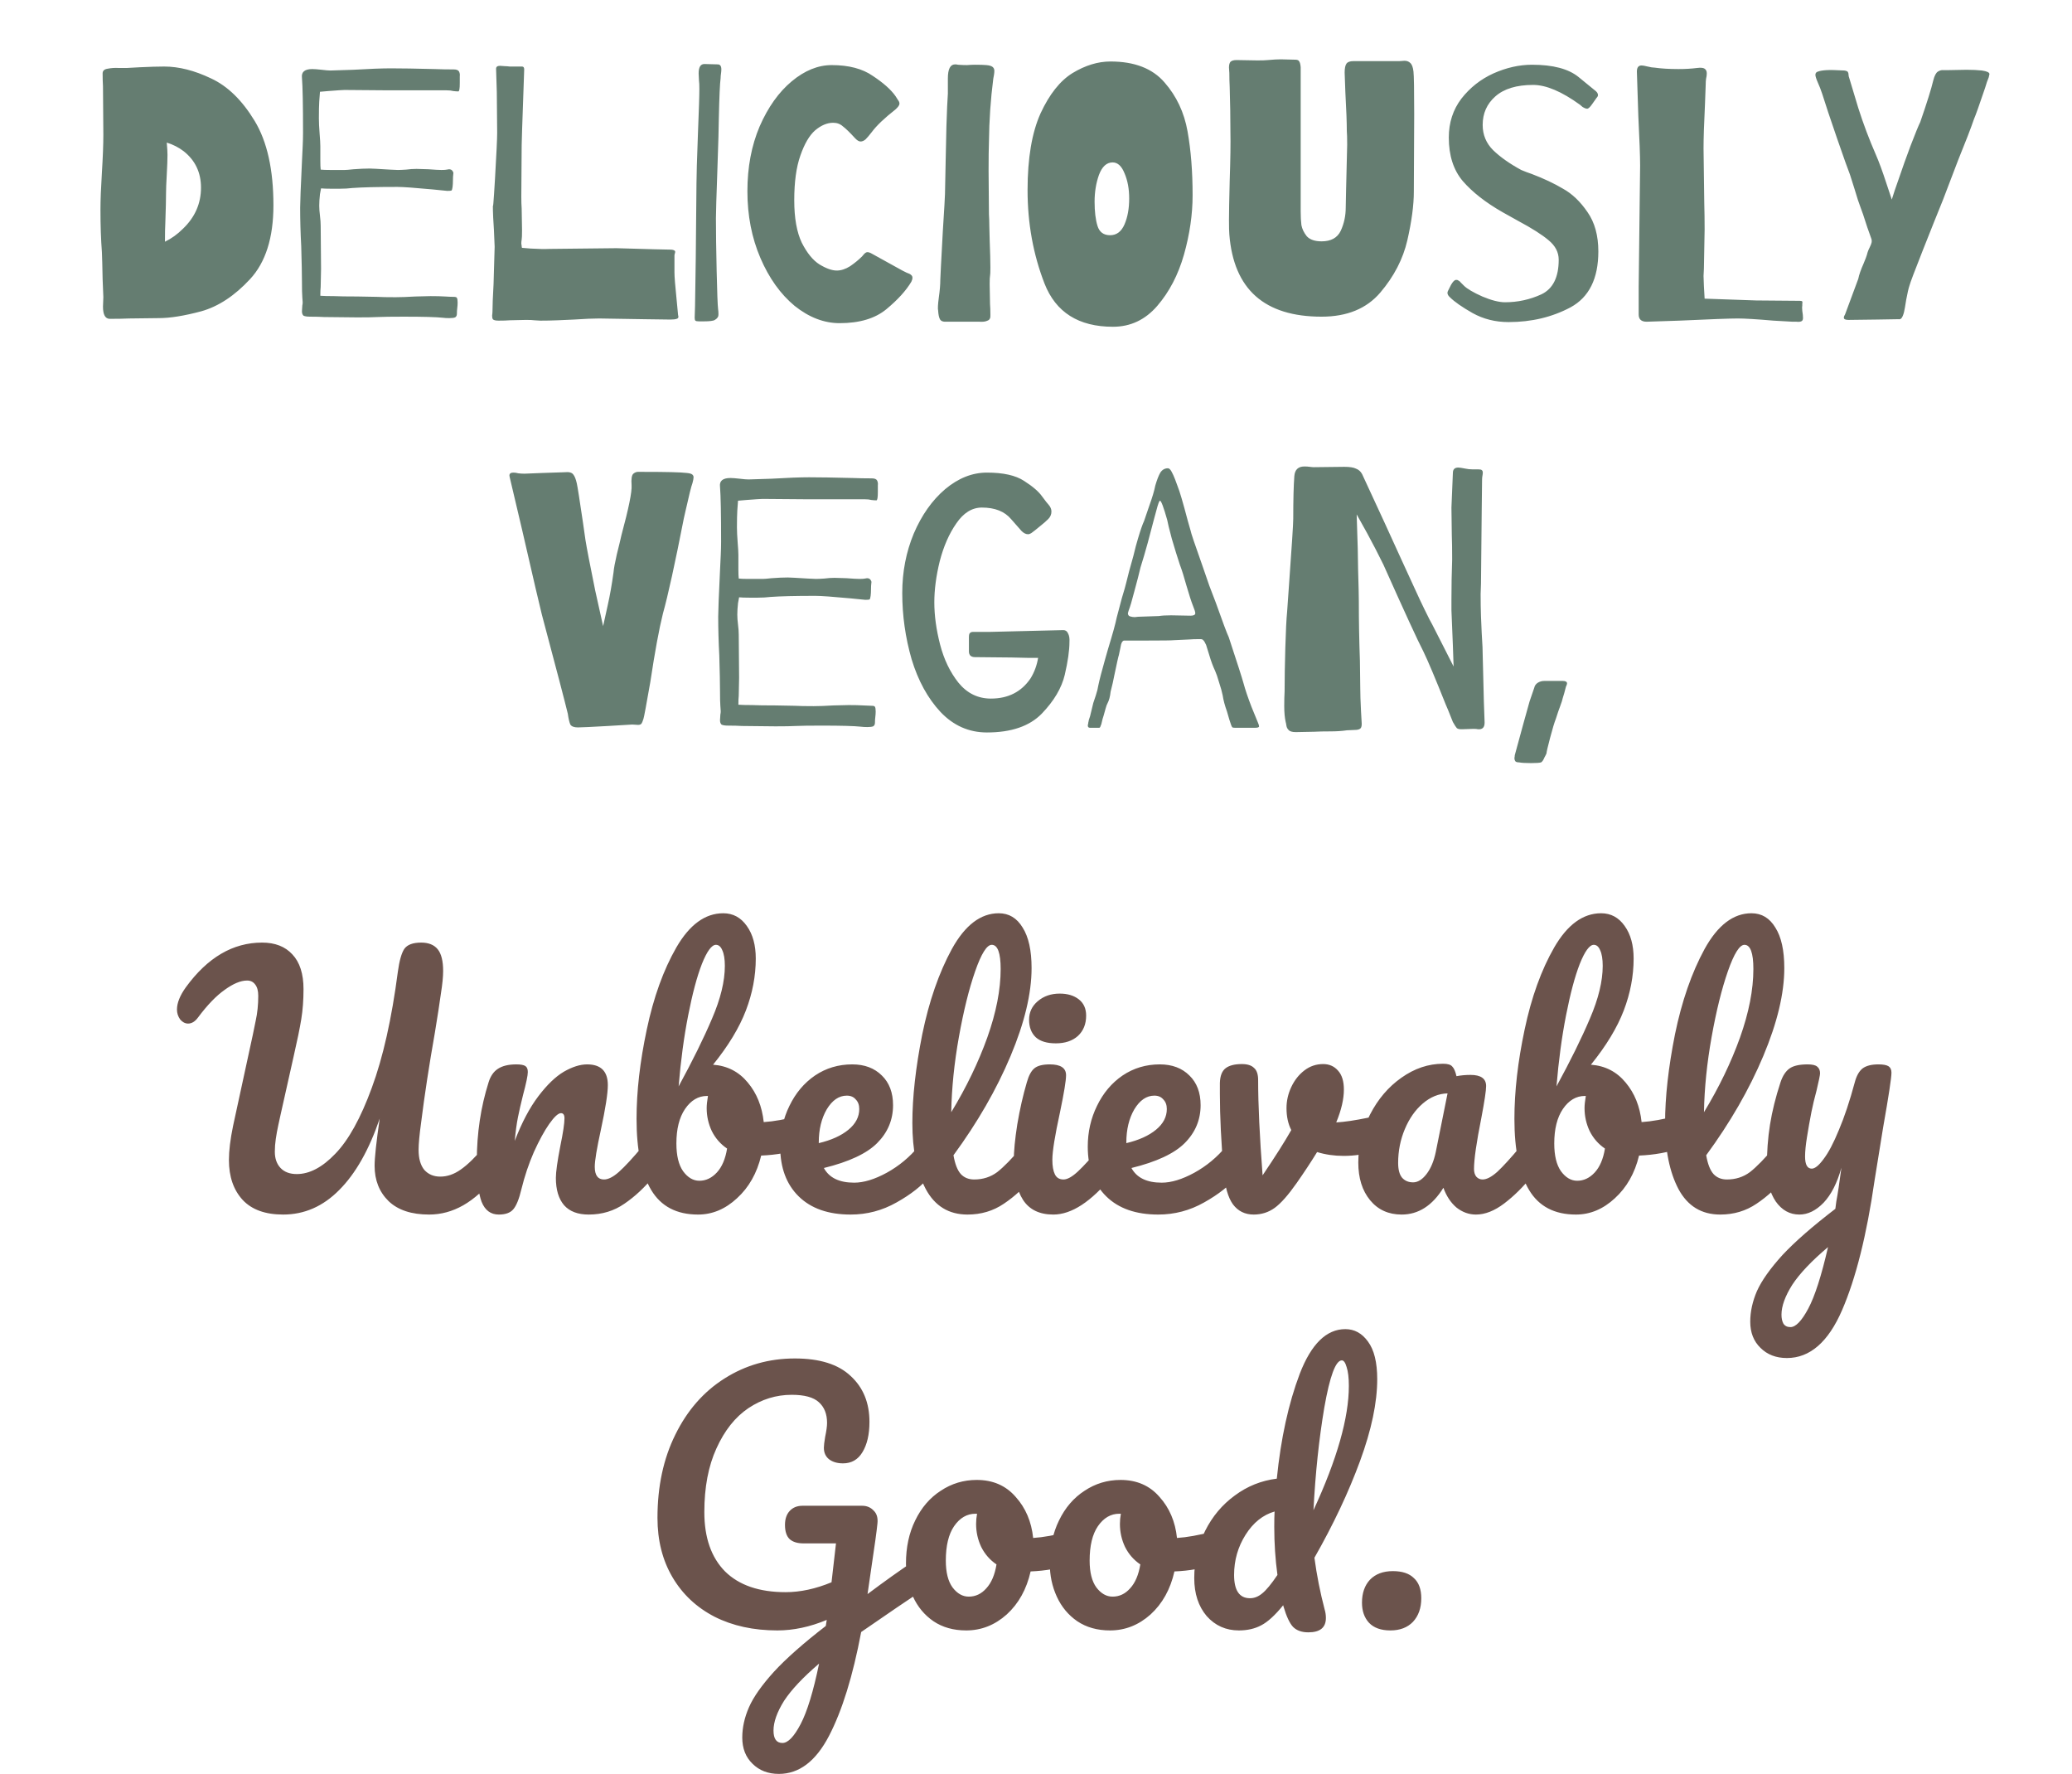 <svg width="299" height="256" viewBox="0 0 299 256" fill="none" xmlns="http://www.w3.org/2000/svg">
<path d="M23.701 9.6C25.816 9.6 28.069 10.172 30.461 11.316C32.853 12.425 34.951 14.471 36.753 17.452C38.556 20.433 39.457 24.489 39.457 29.62C39.457 34.3 38.331 37.853 36.077 40.28C33.859 42.672 31.519 44.215 29.057 44.908C26.596 45.567 24.551 45.896 22.921 45.896L18.657 45.948C17.895 45.983 16.959 46 15.849 46C15.191 46 14.861 45.411 14.861 44.232L14.913 42.88L14.809 40.28L14.757 37.94L14.705 36.38C14.567 34.577 14.497 32.532 14.497 30.244C14.497 28.892 14.567 27.107 14.705 24.888C14.844 22.669 14.913 20.849 14.913 19.428L14.861 12.46C14.827 11.905 14.809 11.281 14.809 10.588C14.809 10.207 15.052 9.981 15.537 9.912C16.057 9.808 16.595 9.773 17.149 9.808C17.704 9.808 18.085 9.808 18.293 9.808L20.165 9.704C21.621 9.635 22.8 9.6 23.701 9.6ZM23.805 34.872C24.741 34.421 25.608 33.797 26.405 33C28.139 31.336 29.005 29.36 29.005 27.072C29.005 24.888 28.173 23.137 26.509 21.82C25.781 21.265 24.967 20.849 24.065 20.572C24.135 21.335 24.169 21.924 24.169 22.34C24.169 22.999 24.135 23.952 24.065 25.2C23.996 26.379 23.961 27.245 23.961 27.8C23.961 28.701 23.927 30.157 23.857 32.168C23.823 32.757 23.805 33.659 23.805 34.872ZM66.349 11.992C66.349 12.789 66.28 13.188 66.141 13.188C65.933 13.188 65.691 13.171 65.413 13.136C65.171 13.067 64.859 13.032 64.477 13.032H56.157L49.709 12.98C49.501 12.98 48.721 13.032 47.369 13.136L46.173 13.24L46.069 14.644C46.035 15.164 46.017 15.979 46.017 17.088C46.017 17.643 46.052 18.371 46.121 19.272C46.191 20.104 46.225 20.711 46.225 21.092V23.172C46.225 23.727 46.242 24.16 46.277 24.472C46.589 24.507 47.057 24.524 47.681 24.524H49.761C49.969 24.524 50.385 24.489 51.009 24.42C51.91 24.351 52.691 24.316 53.349 24.316C53.627 24.316 54.597 24.368 56.261 24.472L57.405 24.524C57.682 24.524 58.081 24.507 58.601 24.472C59.121 24.403 59.624 24.368 60.109 24.368L61.825 24.42C62.727 24.489 63.35 24.524 63.697 24.524C64.079 24.524 64.338 24.507 64.477 24.472L64.789 24.42C65.032 24.42 65.205 24.507 65.309 24.68C65.413 24.819 65.448 24.957 65.413 25.096C65.379 25.339 65.361 25.651 65.361 26.032C65.361 26.379 65.344 26.691 65.309 26.968C65.275 27.245 65.222 27.419 65.153 27.488C65.084 27.523 64.876 27.54 64.529 27.54L62.449 27.332C59.849 27.089 58.151 26.968 57.353 26.968C54.407 26.968 52.24 27.02 50.853 27.124C50.298 27.193 49.692 27.228 49.033 27.228C48.374 27.228 47.959 27.228 47.785 27.228C47.127 27.228 46.641 27.211 46.329 27.176L46.173 28.008C46.104 28.632 46.069 29.187 46.069 29.672C46.069 30.088 46.104 30.573 46.173 31.128C46.242 31.683 46.277 32.168 46.277 32.584L46.329 38.772L46.277 41.372C46.242 41.684 46.225 42.117 46.225 42.672C46.676 42.707 47.334 42.724 48.201 42.724C48.929 42.759 50.056 42.776 51.581 42.776L54.389 42.828C54.978 42.863 55.88 42.88 57.093 42.88C57.821 42.88 58.775 42.845 59.953 42.776L62.137 42.724C62.969 42.724 63.663 42.741 64.217 42.776C64.772 42.811 65.188 42.828 65.465 42.828C65.743 42.828 65.898 42.88 65.933 42.984C66.002 43.088 66.037 43.313 66.037 43.66C66.037 43.903 66.02 44.163 65.985 44.44C65.951 44.683 65.933 44.96 65.933 45.272C65.933 45.515 65.847 45.688 65.673 45.792C65.5 45.861 65.222 45.896 64.841 45.896C64.46 45.896 64.148 45.879 63.905 45.844C62.969 45.74 61.08 45.688 58.237 45.688C56.504 45.688 55.256 45.705 54.493 45.74C53.904 45.775 52.933 45.792 51.581 45.792L46.745 45.74C46.191 45.705 45.532 45.688 44.769 45.688C44.284 45.688 43.955 45.636 43.781 45.532C43.642 45.393 43.573 45.185 43.573 44.908L43.625 44.076C43.66 43.937 43.677 43.781 43.677 43.608C43.677 43.504 43.66 43.261 43.625 42.88C43.59 42.464 43.573 41.719 43.573 40.644C43.573 39.604 43.538 37.905 43.469 35.548C43.365 33.607 43.313 31.735 43.313 29.932C43.313 29.169 43.4 26.968 43.573 23.328C43.608 22.6 43.642 21.872 43.677 21.144C43.712 20.416 43.729 19.757 43.729 19.168C43.729 15.147 43.677 12.495 43.573 11.212C43.469 10.38 43.972 9.964 45.081 9.964C45.358 9.964 45.809 9.999 46.433 10.068C46.988 10.137 47.404 10.172 47.681 10.172L50.957 10.068C53.315 9.929 55.135 9.86 56.417 9.86C57.908 9.86 60.005 9.895 62.709 9.964C63.576 9.999 64.495 10.016 65.465 10.016C65.881 10.016 66.141 10.12 66.245 10.328C66.349 10.536 66.384 10.761 66.349 11.004C66.349 11.212 66.349 11.351 66.349 11.42V11.992ZM75.54 13.032C75.366 17.885 75.28 20.52 75.28 20.936L75.228 28.372C75.228 29.031 75.245 29.603 75.28 30.088L75.332 33.208C75.332 33.936 75.314 34.387 75.28 34.56C75.245 34.768 75.228 34.959 75.228 35.132C75.262 35.305 75.28 35.427 75.28 35.496C75.28 35.635 75.297 35.721 75.332 35.756L76.58 35.86C77.689 35.929 78.608 35.947 79.336 35.912L88.956 35.808C88.956 35.808 90.776 35.86 94.416 35.964L96.86 36.016C97.241 36.051 97.432 36.155 97.432 36.328C97.432 36.397 97.414 36.484 97.38 36.588C97.345 36.692 97.328 36.796 97.328 36.9V39.292C97.328 39.916 97.432 41.233 97.64 43.244L97.848 45.428L97.9 45.688C97.9 45.861 97.813 45.965 97.64 46C97.466 46.069 97.154 46.104 96.704 46.104L92.908 46.052L86.46 45.948C85.593 45.948 84.38 46 82.82 46.104C82.126 46.139 81.346 46.173 80.48 46.208C79.648 46.243 78.816 46.26 77.984 46.26L77.1 46.208C76.892 46.173 76.493 46.156 75.904 46.156L73.564 46.208C73.148 46.243 72.61 46.26 71.952 46.26C71.501 46.26 71.224 46.191 71.12 46.052C71.05 45.948 71.016 45.775 71.016 45.532C71.05 45.289 71.068 45.081 71.068 44.908C71.068 44.145 71.12 42.828 71.224 40.956L71.38 35.6L71.276 33.156C71.241 32.671 71.206 32.099 71.172 31.44C71.137 30.747 71.12 30.036 71.12 29.308C71.12 30.487 71.224 29.308 71.432 25.772C71.64 22.201 71.744 20 71.744 19.168L71.692 13.292L71.588 9.964V9.912C71.588 9.635 71.778 9.496 72.16 9.496L72.888 9.548C73.061 9.548 73.286 9.565 73.564 9.6C73.841 9.6 74.274 9.6 74.864 9.6H75.332C75.54 9.6 75.644 9.739 75.644 10.016L75.54 13.032ZM103.989 11.264C103.885 12.027 103.798 13.985 103.729 17.14C103.729 18.111 103.66 20.572 103.521 24.524C103.382 28.337 103.313 30.66 103.313 31.492C103.313 33.503 103.348 36.051 103.417 39.136C103.486 42.187 103.556 44.007 103.625 44.596C103.66 44.804 103.677 45.047 103.677 45.324C103.677 45.567 103.625 45.74 103.521 45.844C103.452 45.948 103.33 46.052 103.157 46.156C102.949 46.295 102.412 46.364 101.545 46.364C101.406 46.364 101.181 46.364 100.869 46.364C100.592 46.364 100.418 46.329 100.349 46.26C100.28 46.191 100.245 46.052 100.245 45.844L100.297 44.18L100.401 37.368L100.505 26.448C100.505 25.408 100.574 23.051 100.713 19.376C100.748 18.509 100.8 17.105 100.869 15.164C100.938 13.188 100.938 12.027 100.869 11.68L100.817 10.588C100.817 9.687 101.094 9.236 101.649 9.236L103.573 9.288C103.92 9.288 104.093 9.531 104.093 10.016C104.093 10.189 104.076 10.397 104.041 10.64C104.006 10.848 103.989 11.056 103.989 11.264ZM120.23 17.712C119.363 17.712 118.496 18.076 117.63 18.804C116.798 19.532 116.087 20.745 115.498 22.444C114.908 24.108 114.614 26.257 114.614 28.892C114.614 31.457 114.978 33.503 115.706 35.028C116.468 36.519 117.318 37.559 118.254 38.148C119.224 38.737 120.056 39.032 120.75 39.032C121.374 39.032 122.015 38.824 122.674 38.408C123.332 37.957 123.904 37.489 124.39 37.004C124.459 36.935 124.563 36.813 124.702 36.64C124.875 36.467 125.031 36.38 125.17 36.38C125.343 36.38 125.551 36.449 125.794 36.588L130.214 39.032C130.352 39.101 130.56 39.205 130.838 39.344C131.15 39.448 131.358 39.552 131.462 39.656C131.6 39.76 131.67 39.899 131.67 40.072C131.67 40.245 131.618 40.436 131.514 40.644C130.751 41.927 129.555 43.244 127.926 44.596C126.296 45.948 124.043 46.624 121.166 46.624C118.912 46.624 116.746 45.792 114.666 44.128C112.62 42.429 110.974 40.124 109.726 37.212C108.478 34.3 107.854 31.093 107.854 27.592C107.854 24.125 108.443 21.005 109.622 18.232C110.835 15.459 112.378 13.292 114.25 11.732C116.122 10.172 118.046 9.392 120.022 9.392C122.483 9.392 124.459 9.912 125.95 10.952C127.475 11.957 128.567 12.928 129.226 13.864C129.364 14.072 129.486 14.263 129.59 14.436C129.728 14.609 129.798 14.783 129.798 14.956C129.798 15.164 129.607 15.441 129.226 15.788C127.631 17.036 126.487 18.128 125.794 19.064C125.447 19.515 125.152 19.861 124.91 20.104C124.667 20.312 124.424 20.416 124.182 20.416C123.939 20.416 123.662 20.243 123.35 19.896C122.622 19.099 122.05 18.544 121.634 18.232C121.252 17.885 120.784 17.712 120.23 17.712ZM138.238 9.34C138.689 9.375 139.122 9.392 139.538 9.392C139.989 9.357 140.37 9.34 140.682 9.34C141.445 9.34 142 9.357 142.346 9.392C142.762 9.427 143.057 9.513 143.23 9.652C143.404 9.791 143.49 9.981 143.49 10.224C143.49 10.397 143.473 10.588 143.438 10.796C143.404 11.004 143.369 11.195 143.334 11.368C142.953 14.315 142.745 17.348 142.71 20.468C142.676 21.369 142.658 22.756 142.658 24.628L142.71 30.92C142.745 31.44 142.762 31.977 142.762 32.532L142.814 34.612C142.884 36.415 142.918 37.749 142.918 38.616C142.918 39.275 142.901 39.673 142.866 39.812C142.832 39.951 142.814 40.349 142.814 41.008L142.866 43.868C142.901 44.284 142.918 44.804 142.918 45.428C142.953 45.879 142.814 46.156 142.502 46.26C142.225 46.399 141.844 46.451 141.358 46.416H136.626C136.106 46.451 135.777 46.329 135.638 46.052C135.5 45.809 135.413 45.393 135.378 44.804C135.309 44.561 135.344 43.92 135.482 42.88C135.621 41.909 135.69 41.077 135.69 40.384C135.69 40.141 135.812 37.801 136.054 33.364C136.262 30.105 136.366 28.32 136.366 28.008L136.47 22.912L136.574 18.18L136.678 15.372L136.782 13.5V11.316C136.782 9.964 137.129 9.288 137.822 9.288C137.996 9.288 138.134 9.305 138.238 9.34ZM160.243 8.872C163.71 8.872 166.31 9.877 168.043 11.888C169.776 13.864 170.886 16.221 171.371 18.96C171.856 21.664 172.099 24.732 172.099 28.164C172.099 30.937 171.683 33.797 170.851 36.744C170.019 39.656 168.736 42.117 167.003 44.128C165.27 46.139 163.138 47.144 160.607 47.144C155.65 47.144 152.356 45.064 150.727 40.904C149.098 36.709 148.283 32.22 148.283 27.436C148.283 22.825 148.907 19.133 150.155 16.36C151.438 13.587 152.98 11.645 154.783 10.536C156.62 9.427 158.44 8.872 160.243 8.872ZM160.191 33.936C161.127 33.936 161.82 33.416 162.271 32.376C162.722 31.336 162.947 30.088 162.947 28.632C162.947 27.245 162.722 26.032 162.271 24.992C161.855 23.952 161.283 23.432 160.555 23.432C159.688 23.432 159.03 24.039 158.579 25.252C158.163 26.431 157.955 27.713 157.955 29.1C157.955 30.521 158.094 31.683 158.371 32.584C158.648 33.485 159.255 33.936 160.191 33.936ZM187.696 30.504C187.696 31.267 187.731 31.925 187.8 32.48C187.904 33.035 188.164 33.572 188.58 34.092C189.031 34.577 189.741 34.82 190.712 34.82C192.064 34.82 192.983 34.317 193.468 33.312C193.953 32.272 194.196 31.145 194.196 29.932L194.248 27.332C194.352 23.484 194.404 21.335 194.404 20.884C194.404 19.913 194.387 19.255 194.352 18.908C194.352 17.695 194.283 15.84 194.144 13.344L194.04 10.484C194.04 9.86 194.127 9.427 194.3 9.184C194.473 8.941 194.803 8.82 195.288 8.82H201.892L202.672 8.768C203.019 8.768 203.296 8.872 203.504 9.08C203.747 9.288 203.903 9.704 203.972 10.328C204.041 10.917 204.076 12.963 204.076 16.464L204.024 27.644C204.024 29.585 203.712 31.925 203.088 34.664C202.464 37.368 201.164 39.881 199.188 42.204C197.212 44.527 194.387 45.688 190.712 45.688C182.461 45.688 178.024 41.736 177.4 33.832C177.365 33.485 177.348 32.792 177.348 31.752C177.348 30.677 177.383 28.788 177.452 26.084C177.556 22.964 177.591 20.641 177.556 19.116C177.556 17.036 177.521 14.852 177.452 12.564C177.417 11.905 177.4 11.229 177.4 10.536C177.4 10.397 177.383 10.137 177.348 9.756C177.348 9.375 177.417 9.097 177.556 8.924C177.729 8.751 178.024 8.664 178.44 8.664L181.456 8.716C182.149 8.716 182.652 8.699 182.964 8.664C183.727 8.595 184.351 8.56 184.836 8.56L186.916 8.612C187.228 8.612 187.419 8.699 187.488 8.872C187.592 9.011 187.661 9.288 187.696 9.704V30.504ZM221.081 9.34C224.097 9.34 226.333 9.929 227.789 11.108C229.245 12.287 230.008 12.911 230.077 12.98C230.424 13.223 230.597 13.465 230.597 13.708C230.597 13.847 230.528 13.985 230.389 14.124C230.285 14.263 230.077 14.557 229.765 15.008C229.453 15.459 229.211 15.684 229.037 15.684C228.864 15.684 228.639 15.597 228.361 15.424L227.997 15.112C225.363 13.205 223.109 12.252 221.237 12.252C218.845 12.252 217.025 12.807 215.777 13.916C214.564 14.991 213.957 16.36 213.957 18.024C213.957 19.445 214.46 20.659 215.465 21.664C216.505 22.669 217.857 23.623 219.521 24.524C220.007 24.732 220.509 24.923 221.029 25.096C222.763 25.755 224.271 26.465 225.553 27.228C226.871 27.956 228.049 29.083 229.089 30.608C230.129 32.099 230.649 33.988 230.649 36.276C230.649 40.193 229.315 42.88 226.645 44.336C223.976 45.757 220.995 46.468 217.701 46.468C215.795 46.468 214.061 46.035 212.501 45.168C210.976 44.301 209.884 43.539 209.225 42.88C208.879 42.568 208.792 42.256 208.965 41.944C209 41.875 209.139 41.597 209.381 41.112C209.659 40.627 209.901 40.384 210.109 40.384H210.213C210.317 40.384 210.404 40.419 210.473 40.488C210.577 40.523 210.681 40.609 210.785 40.748C210.924 40.887 211.08 41.043 211.253 41.216C211.704 41.667 212.588 42.187 213.905 42.776C215.223 43.331 216.315 43.608 217.181 43.608C219.019 43.608 220.769 43.227 222.433 42.464C224.097 41.667 224.929 40.003 224.929 37.472C224.929 36.397 224.444 35.461 223.473 34.664C222.537 33.867 221.064 32.931 219.053 31.856L216.817 30.608C214.391 29.221 212.484 27.731 211.097 26.136C209.745 24.541 209.069 22.444 209.069 19.844C209.069 17.695 209.676 15.823 210.889 14.228C212.137 12.633 213.68 11.42 215.517 10.588C217.389 9.756 219.244 9.34 221.081 9.34ZM246.038 15.008C245.899 17.851 245.83 19.983 245.83 21.404L245.934 29.256C245.968 30.504 245.986 31.787 245.986 33.104L245.882 38.772L245.83 39.812L245.882 41.268L245.986 43.088L253.422 43.348L259.61 43.4H259.714C259.922 43.4 260.043 43.435 260.078 43.504C260.112 43.573 260.112 43.677 260.078 43.816C260.078 43.92 260.078 44.007 260.078 44.076C260.043 44.215 260.043 44.475 260.078 44.856C260.147 45.237 260.182 45.584 260.182 45.896C260.182 46.139 260.095 46.295 259.922 46.364C259.748 46.433 259.523 46.451 259.246 46.416C259.003 46.416 258.812 46.416 258.674 46.416L255.918 46.26C253.491 46.052 251.775 45.948 250.77 45.948C249.66 45.948 246.852 46.052 242.346 46.26L237.614 46.416C236.851 46.416 236.47 46.069 236.47 45.376V41.32L236.678 23.9C236.678 22.583 236.591 20.191 236.418 16.724L236.21 10.328C236.21 9.739 236.435 9.444 236.886 9.444C237.059 9.444 237.354 9.496 237.77 9.6C238.186 9.704 238.515 9.756 238.758 9.756C239.728 9.895 240.89 9.964 242.242 9.964C243.178 9.964 244.062 9.912 244.894 9.808C245.414 9.739 245.778 9.773 245.986 9.912C246.194 10.051 246.298 10.276 246.298 10.588C246.298 10.831 246.263 11.091 246.194 11.368C246.159 11.611 246.142 11.888 246.142 12.2L246.038 15.008ZM268.159 15.58C268.887 17.868 269.736 20.121 270.707 22.34C271.158 23.38 271.643 24.697 272.163 26.292C272.718 27.956 272.995 28.788 272.995 28.788L273.411 27.488L274.191 25.252C274.538 24.212 275.04 22.808 275.699 21.04C276.392 19.237 276.86 18.093 277.103 17.608C278.074 14.8 278.698 12.807 278.975 11.628C279.148 10.935 279.374 10.501 279.651 10.328C279.928 10.155 280.188 10.085 280.431 10.12C280.708 10.12 280.882 10.12 280.951 10.12L283.759 10.068C284.626 10.068 285.371 10.103 285.995 10.172C286.723 10.276 287.087 10.449 287.087 10.692C287.087 10.727 287.052 10.883 286.983 11.16C286.914 11.333 286.827 11.559 286.723 11.836C286.654 12.079 286.567 12.356 286.463 12.668C285.631 15.129 285.094 16.637 284.851 17.192C284.4 18.509 283.638 20.485 282.563 23.12L280.379 28.84C279.616 30.712 278.646 33.139 277.467 36.12C276.288 39.101 275.647 40.8 275.543 41.216C275.404 41.632 275.248 42.308 275.075 43.244C274.936 44.145 274.832 44.735 274.763 45.012C274.659 45.428 274.538 45.723 274.399 45.896C274.295 46.035 274.139 46.087 273.931 46.052L270.863 46.104L266.755 46.156C266.304 46.156 266.079 46.052 266.079 45.844C266.079 45.74 266.096 45.653 266.131 45.584C266.2 45.48 266.252 45.376 266.287 45.272L268.159 40.228C268.263 39.673 268.523 38.928 268.939 37.992C269.043 37.715 269.147 37.455 269.251 37.212C269.355 36.935 269.442 36.657 269.511 36.38C269.58 36.172 269.684 35.929 269.823 35.652C269.962 35.375 270.048 35.149 270.083 34.976C270.118 34.768 270.1 34.577 270.031 34.404C270.031 34.404 269.84 33.867 269.459 32.792C268.974 31.267 268.644 30.296 268.471 29.88C268.263 29.36 267.986 28.511 267.639 27.332C267.396 26.535 267.171 25.824 266.963 25.2C266.686 24.507 266.062 22.756 265.091 19.948C264.12 17.14 263.41 15.008 262.959 13.552C262.751 12.928 262.543 12.391 262.335 11.94C262.092 11.385 261.971 11.004 261.971 10.796C261.971 10.553 262.092 10.397 262.335 10.328C262.612 10.224 263.011 10.155 263.531 10.12C264.051 10.085 264.918 10.103 266.131 10.172C266.408 10.207 266.582 10.276 266.651 10.38C266.72 10.484 266.755 10.623 266.755 10.796C266.755 10.935 266.79 11.091 266.859 11.264L268.159 15.58ZM84.485 77.908C84.659 79.017 85.127 81.444 85.889 85.188L87.033 90.336L87.709 87.268C88.021 85.881 88.299 84.304 88.541 82.536C88.576 82.051 88.732 81.201 89.009 79.988C89.321 78.74 89.547 77.804 89.685 77.18C90.725 73.332 91.211 70.94 91.141 70.004C91.072 69.103 91.159 68.548 91.401 68.34C91.644 68.132 91.921 68.045 92.233 68.08C92.58 68.08 92.805 68.08 92.909 68.08C96.203 68.08 98.265 68.132 99.097 68.236C99.479 68.271 99.739 68.34 99.877 68.444C100.016 68.548 100.085 68.687 100.085 68.86C100.085 69.033 100.033 69.311 99.929 69.692C99.756 70.143 99.427 71.46 98.941 73.644L98.681 74.788C97.399 81.34 96.393 85.916 95.665 88.516C95.111 90.735 94.504 94.028 93.845 98.396C93.256 101.759 92.927 103.527 92.857 103.7C92.753 104.047 92.649 104.289 92.545 104.428C92.441 104.532 92.285 104.584 92.077 104.584L91.245 104.532L87.761 104.74C85.335 104.879 83.879 104.948 83.393 104.948C82.839 104.948 82.475 104.809 82.301 104.532C82.163 104.22 82.041 103.7 81.937 102.972C81.521 101.239 80.273 96.472 78.193 88.672C77.916 87.597 76.963 83.507 75.333 76.4L73.617 69.12C73.548 68.843 73.513 68.669 73.513 68.6C73.513 68.323 73.704 68.184 74.085 68.184C74.293 68.184 74.536 68.219 74.813 68.288C75.091 68.323 75.385 68.34 75.697 68.34L78.297 68.236L81.469 68.132C82.093 68.063 82.509 68.167 82.717 68.444C82.925 68.687 83.099 69.12 83.237 69.744C83.341 70.195 83.636 72.067 84.121 75.36L84.485 77.908ZM126.677 70.992C126.677 71.789 126.608 72.188 126.469 72.188C126.261 72.188 126.019 72.171 125.741 72.136C125.499 72.067 125.187 72.032 124.805 72.032H116.485L110.037 71.98C109.829 71.98 109.049 72.032 107.697 72.136L106.501 72.24L106.397 73.644C106.363 74.164 106.345 74.979 106.345 76.088C106.345 76.643 106.38 77.371 106.449 78.272C106.519 79.104 106.553 79.711 106.553 80.092V82.172C106.553 82.727 106.571 83.16 106.605 83.472C106.917 83.507 107.385 83.524 108.009 83.524H110.089C110.297 83.524 110.713 83.489 111.337 83.42C112.239 83.351 113.019 83.316 113.677 83.316C113.955 83.316 114.925 83.368 116.589 83.472L117.733 83.524C118.011 83.524 118.409 83.507 118.929 83.472C119.449 83.403 119.952 83.368 120.437 83.368L122.153 83.42C123.055 83.489 123.679 83.524 124.025 83.524C124.407 83.524 124.667 83.507 124.805 83.472L125.117 83.42C125.36 83.42 125.533 83.507 125.637 83.68C125.741 83.819 125.776 83.957 125.741 84.096C125.707 84.339 125.689 84.651 125.689 85.032C125.689 85.379 125.672 85.691 125.637 85.968C125.603 86.245 125.551 86.419 125.481 86.488C125.412 86.523 125.204 86.54 124.857 86.54L122.777 86.332C120.177 86.089 118.479 85.968 117.681 85.968C114.735 85.968 112.568 86.02 111.181 86.124C110.627 86.193 110.02 86.228 109.361 86.228C108.703 86.228 108.287 86.228 108.113 86.228C107.455 86.228 106.969 86.211 106.657 86.176L106.501 87.008C106.432 87.632 106.397 88.187 106.397 88.672C106.397 89.088 106.432 89.573 106.501 90.128C106.571 90.683 106.605 91.168 106.605 91.584L106.657 97.772L106.605 100.372C106.571 100.684 106.553 101.117 106.553 101.672C107.004 101.707 107.663 101.724 108.529 101.724C109.257 101.759 110.384 101.776 111.909 101.776L114.717 101.828C115.307 101.863 116.208 101.88 117.421 101.88C118.149 101.88 119.103 101.845 120.281 101.776L122.465 101.724C123.297 101.724 123.991 101.741 124.545 101.776C125.1 101.811 125.516 101.828 125.793 101.828C126.071 101.828 126.227 101.88 126.261 101.984C126.331 102.088 126.365 102.313 126.365 102.66C126.365 102.903 126.348 103.163 126.313 103.44C126.279 103.683 126.261 103.96 126.261 104.272C126.261 104.515 126.175 104.688 126.001 104.792C125.828 104.861 125.551 104.896 125.169 104.896C124.788 104.896 124.476 104.879 124.233 104.844C123.297 104.74 121.408 104.688 118.565 104.688C116.832 104.688 115.584 104.705 114.821 104.74C114.232 104.775 113.261 104.792 111.909 104.792L107.073 104.74C106.519 104.705 105.86 104.688 105.097 104.688C104.612 104.688 104.283 104.636 104.109 104.532C103.971 104.393 103.901 104.185 103.901 103.908L103.953 103.076C103.988 102.937 104.005 102.781 104.005 102.608C104.005 102.504 103.988 102.261 103.953 101.88C103.919 101.464 103.901 100.719 103.901 99.644C103.901 98.604 103.867 96.905 103.797 94.548C103.693 92.607 103.641 90.735 103.641 88.932C103.641 88.169 103.728 85.968 103.901 82.328C103.936 81.6 103.971 80.872 104.005 80.144C104.04 79.416 104.057 78.757 104.057 78.168C104.057 74.147 104.005 71.495 103.901 70.212C103.797 69.38 104.3 68.964 105.409 68.964C105.687 68.964 106.137 68.999 106.761 69.068C107.316 69.137 107.732 69.172 108.009 69.172L111.285 69.068C113.643 68.929 115.463 68.86 116.745 68.86C118.236 68.86 120.333 68.895 123.037 68.964C123.904 68.999 124.823 69.016 125.793 69.016C126.209 69.016 126.469 69.12 126.573 69.328C126.677 69.536 126.712 69.761 126.677 70.004C126.677 70.212 126.677 70.351 126.677 70.42V70.992ZM142.42 68.184C144.777 68.184 146.563 68.583 147.776 69.38C149.024 70.177 149.891 70.923 150.376 71.616C150.861 72.275 151.173 72.673 151.312 72.812C151.589 73.124 151.728 73.453 151.728 73.8C151.728 74.216 151.572 74.58 151.26 74.892C150.948 75.204 150.549 75.551 150.064 75.932C149.613 76.313 149.197 76.643 148.816 76.92C148.643 77.024 148.487 77.076 148.348 77.076C148.036 77.076 147.724 76.92 147.412 76.608C147.343 76.539 146.84 75.967 145.904 74.892C144.968 73.783 143.564 73.228 141.692 73.228C140.271 73.228 139.04 73.991 138 75.516C136.96 77.007 136.163 78.827 135.608 80.976C135.088 83.091 134.828 85.067 134.828 86.904C134.828 88.811 135.105 90.839 135.66 92.988C136.215 95.137 137.099 96.975 138.312 98.5C139.56 100.025 141.12 100.788 142.992 100.788C145.488 100.788 147.395 99.817 148.712 97.876C149.267 96.975 149.631 95.987 149.804 94.912H148.296L145.956 94.86L140.704 94.808C140.115 94.808 139.82 94.531 139.82 93.976V91.948C139.82 91.601 139.872 91.393 139.976 91.324C140.08 91.22 140.219 91.168 140.392 91.168H142.784L153.444 90.908C153.756 90.908 153.981 91.064 154.12 91.376C154.293 91.688 154.363 92.104 154.328 92.624C154.328 93.837 154.103 95.415 153.652 97.356C153.201 99.263 152.092 101.135 150.324 102.972C148.556 104.775 145.921 105.676 142.42 105.676C139.82 105.676 137.584 104.688 135.712 102.712C133.875 100.736 132.488 98.205 131.552 95.12C130.651 92 130.2 88.811 130.2 85.552C130.2 82.501 130.755 79.641 131.864 76.972C133.008 74.303 134.516 72.171 136.388 70.576C138.295 68.981 140.305 68.184 142.42 68.184ZM181.534 104.272C181.638 104.515 181.69 104.688 181.69 104.792C181.69 104.931 181.5 105 181.118 105H178.206C178.068 105 177.946 104.983 177.842 104.948C177.773 104.879 177.704 104.74 177.634 104.532C177.496 104.151 177.305 103.527 177.062 102.66C176.75 101.793 176.542 101.013 176.438 100.32C176.334 99.8 176.161 99.176 175.918 98.448C175.71 97.72 175.52 97.165 175.346 96.784C175.034 96.125 174.757 95.38 174.514 94.548L174.046 93.04C173.873 92.659 173.734 92.433 173.63 92.364C173.561 92.26 173.422 92.208 173.214 92.208C172.486 92.208 171.949 92.225 171.602 92.26L169.366 92.364C169.089 92.399 167.806 92.416 165.518 92.416H162.346H162.242C162.034 92.416 161.878 92.607 161.774 92.988L161.67 93.508L161.462 94.496C161.393 94.669 161.168 95.675 160.786 97.512C160.682 98.101 160.509 98.864 160.266 99.8C160.197 100.493 160.041 101.065 159.798 101.516C159.729 101.62 159.642 101.863 159.538 102.244C159.434 102.625 159.348 102.937 159.278 103.18C159.174 103.457 159.053 103.908 158.914 104.532C158.88 104.567 158.845 104.653 158.81 104.792C158.776 104.896 158.724 104.965 158.654 105C158.585 105 158.481 105 158.342 105H157.302C156.99 105 156.904 104.775 157.042 104.324C157.042 104.22 157.06 104.133 157.094 104.064C157.094 103.995 157.112 103.908 157.146 103.804C157.181 103.7 157.233 103.544 157.302 103.336L157.77 101.412C157.84 101.204 157.961 100.84 158.134 100.32C158.308 99.8 158.429 99.315 158.498 98.864C158.672 98.032 159.001 96.767 159.486 95.068L159.902 93.612C160.561 91.463 160.977 89.955 161.15 89.088L161.878 86.332C162.225 85.188 162.433 84.46 162.502 84.148C162.745 83.108 163.092 81.808 163.542 80.248L163.906 78.792L164.218 77.7C164.565 76.521 164.86 75.672 165.102 75.152C165.172 74.944 165.414 74.233 165.83 73.02C166.281 71.772 166.576 70.784 166.714 70.056C166.957 69.224 167.2 68.6 167.442 68.184C167.72 67.768 168.084 67.56 168.534 67.56C168.708 67.56 168.881 67.716 169.054 68.028C169.228 68.34 169.401 68.721 169.574 69.172C169.748 69.623 169.869 69.952 169.938 70.16C170.216 70.819 170.701 72.465 171.394 75.1L171.81 76.556C171.845 76.833 172.417 78.532 173.526 81.652L174.514 84.512L175.45 86.956C176.421 89.695 177.045 91.359 177.322 91.948C178.536 95.623 179.246 97.841 179.454 98.604C179.697 99.505 180.078 100.632 180.598 101.984C181.153 103.336 181.465 104.099 181.534 104.272ZM171.81 88.828C172.261 88.828 172.486 88.707 172.486 88.464C172.486 88.291 172.365 87.909 172.122 87.32C171.914 86.8 171.602 85.829 171.186 84.408C170.874 83.264 170.562 82.276 170.25 81.444C169.904 80.404 169.522 79.173 169.106 77.752C168.725 76.331 168.5 75.412 168.43 74.996C167.91 73.159 167.564 72.24 167.39 72.24C167.286 72.24 167.113 72.708 166.87 73.644L166.558 74.788C166.316 75.724 166.004 76.903 165.622 78.324C165.241 79.711 164.894 80.889 164.582 81.86C164.374 82.761 164.08 83.905 163.698 85.292C163.352 86.644 163.074 87.58 162.866 88.1C162.797 88.308 162.762 88.429 162.762 88.464C162.762 88.707 162.866 88.863 163.074 88.932C163.317 89.001 163.542 89.036 163.75 89.036C163.993 89.001 164.149 88.984 164.218 88.984L167.234 88.88C167.65 88.811 168.24 88.776 169.002 88.776L171.81 88.828ZM194.006 67.352C194.769 67.352 195.323 67.439 195.67 67.612C196.051 67.751 196.346 68.011 196.554 68.392C196.901 69.12 197.334 70.056 197.854 71.2L199.778 75.36L202.222 80.716C202.673 81.687 203.262 82.969 203.99 84.564C204.718 86.159 205.238 87.268 205.55 87.892C206.139 89.105 206.521 89.851 206.694 90.128L208.15 92.988L209.762 96.16L209.658 93.144L209.45 88.048V86.488C209.45 84.581 209.485 82.657 209.554 80.716C209.554 79.26 209.537 78.081 209.502 77.18L209.45 73.228L209.658 68.236C209.658 67.716 209.918 67.456 210.438 67.456C210.611 67.456 210.958 67.508 211.478 67.612C211.79 67.681 212.119 67.716 212.466 67.716C212.813 67.716 213.09 67.716 213.298 67.716C213.575 67.716 213.749 67.751 213.818 67.82C213.922 67.889 213.974 68.011 213.974 68.184C213.974 68.323 213.957 68.479 213.922 68.652C213.887 68.825 213.87 69.016 213.87 69.224L213.818 73.696L213.714 84.2L213.662 85.708C213.662 86.887 213.679 87.961 213.714 88.932C213.749 89.903 213.783 90.7 213.818 91.324C213.922 92.815 213.974 94.063 213.974 95.068C213.974 94.929 214.026 96.992 214.13 101.256L214.234 104.168V104.272C214.234 104.965 213.905 105.277 213.246 105.208C213.142 105.173 212.934 105.156 212.622 105.156L211.114 105.208H210.802C210.559 105.208 210.369 105.156 210.23 105.052C210.126 104.948 209.935 104.653 209.658 104.168C209.554 103.925 209.415 103.579 209.242 103.128C209.069 102.677 208.861 102.175 208.618 101.62C207.127 97.876 206.053 95.328 205.394 93.976C204.631 92.52 202.707 88.343 199.622 81.444C198.929 80.023 198.149 78.515 197.282 76.92L195.774 74.216L195.93 79.156L195.982 82.224C196.051 84.512 196.086 86.02 196.086 86.748C196.086 89.591 196.138 92.451 196.242 95.328L196.294 99.384C196.294 100.112 196.329 101.169 196.398 102.556L196.502 104.376V104.48C196.502 104.827 196.415 105.052 196.242 105.156C196.069 105.26 195.826 105.312 195.514 105.312L194.37 105.364C193.642 105.468 192.862 105.52 192.03 105.52C191.059 105.52 190.262 105.537 189.638 105.572L186.986 105.624C186.466 105.624 186.119 105.52 185.946 105.312C185.773 105.139 185.669 104.931 185.634 104.688C185.599 104.445 185.565 104.272 185.53 104.168C185.391 103.544 185.322 102.781 185.322 101.88C185.322 101.048 185.339 100.337 185.374 99.748C185.374 97.945 185.409 95.848 185.478 93.456C185.547 91.029 185.634 89.296 185.738 88.256L185.998 84.564C186.414 78.809 186.622 75.568 186.622 74.84C186.622 72.101 186.674 70.056 186.778 68.704C186.847 67.768 187.333 67.3 188.234 67.3C188.511 67.3 188.771 67.317 189.014 67.352C189.257 67.387 189.447 67.404 189.586 67.404L194.006 67.352ZM225.507 98.24C225.923 98.24 226.131 98.361 226.131 98.604C226.131 98.708 226.079 98.864 225.975 99.072C225.801 99.765 225.645 100.32 225.507 100.736C225.472 100.944 225.351 101.325 225.143 101.88C224.969 102.331 224.761 102.937 224.519 103.7C224.311 104.22 224.033 105.139 223.687 106.456C223.34 107.773 223.167 108.519 223.167 108.692C223.132 108.796 223.028 109.004 222.855 109.316C222.716 109.663 222.56 109.888 222.387 109.992C222.179 110.061 221.693 110.096 220.931 110.096C220.133 110.096 219.561 110.061 219.215 109.992C218.903 109.992 218.712 109.923 218.643 109.784C218.573 109.68 218.539 109.541 218.539 109.368C218.573 109.195 218.591 109.056 218.591 108.952L219.839 104.376L220.723 101.204L221.399 99.228C221.468 98.916 221.641 98.673 221.919 98.5C222.196 98.327 222.508 98.24 222.855 98.24H225.507Z" fill="#657D71"/>
<path d="M40.855 175.23C38.279 175.23 36.332 174.525 35.013 173.114C33.694 171.673 33.035 169.756 33.035 167.364C33.035 166.015 33.234 164.374 33.633 162.442L36.485 149.286C36.546 149.041 36.684 148.366 36.899 147.262C37.144 146.158 37.267 144.962 37.267 143.674C37.267 142.938 37.114 142.386 36.807 142.018C36.531 141.65 36.148 141.466 35.657 141.466C34.737 141.466 33.664 141.911 32.437 142.8C31.21 143.659 29.922 144.993 28.573 146.802C28.144 147.385 27.668 147.676 27.147 147.676C26.718 147.676 26.334 147.477 25.997 147.078C25.69 146.649 25.537 146.173 25.537 145.652C25.537 144.701 25.966 143.628 26.825 142.432C29.953 138.139 33.618 135.992 37.819 135.992C39.69 135.992 41.146 136.559 42.189 137.694C43.262 138.829 43.799 140.5 43.799 142.708C43.799 144.272 43.692 145.713 43.477 147.032C43.262 148.351 42.894 150.145 42.373 152.414L40.487 160.832C40.426 161.108 40.318 161.599 40.165 162.304C40.012 163.009 39.889 163.684 39.797 164.328C39.705 164.941 39.659 165.555 39.659 166.168C39.659 167.149 39.935 167.931 40.487 168.514C41.039 169.097 41.821 169.388 42.833 169.388C44.673 169.388 46.528 168.407 48.399 166.444C50.3 164.481 52.048 161.323 53.643 156.968C55.268 152.583 56.526 146.986 57.415 140.178C57.63 138.614 57.936 137.525 58.335 136.912C58.764 136.299 59.577 135.992 60.773 135.992C61.846 135.992 62.644 136.314 63.165 136.958C63.686 137.602 63.947 138.645 63.947 140.086C63.947 140.914 63.84 142.003 63.625 143.352C63.441 144.701 63.15 146.587 62.751 149.01C61.923 153.702 61.264 158.011 60.773 161.936C60.528 163.715 60.405 165.033 60.405 165.892C60.405 167.149 60.681 168.115 61.233 168.79C61.816 169.434 62.582 169.756 63.533 169.756C64.545 169.756 65.526 169.419 66.477 168.744C67.458 168.069 68.608 166.95 69.927 165.386C70.295 164.957 70.709 164.742 71.169 164.742C71.568 164.742 71.874 164.926 72.089 165.294C72.334 165.662 72.457 166.168 72.457 166.812C72.457 168.008 72.166 168.959 71.583 169.664C69.988 171.596 68.409 173.007 66.845 173.896C65.281 174.785 63.64 175.23 61.923 175.23C59.378 175.23 57.43 174.586 56.081 173.298C54.732 171.979 54.057 170.277 54.057 168.192C54.057 167.027 54.302 164.757 54.793 161.384C53.26 165.892 51.312 169.327 48.951 171.688C46.62 174.049 43.922 175.23 40.855 175.23ZM71.981 175.23C70.816 175.23 69.987 174.617 69.497 173.39C69.037 172.163 68.807 170.201 68.807 167.502C68.807 163.515 69.374 159.728 70.509 156.14C70.785 155.251 71.23 154.607 71.843 154.208C72.487 153.779 73.376 153.564 74.511 153.564C75.124 153.564 75.553 153.641 75.799 153.794C76.044 153.947 76.167 154.239 76.167 154.668C76.167 155.159 75.937 156.263 75.477 157.98C75.17 159.207 74.925 160.28 74.741 161.2C74.557 162.12 74.403 163.255 74.281 164.604C75.293 161.967 76.427 159.82 77.685 158.164C78.942 156.508 80.169 155.327 81.365 154.622C82.591 153.917 83.711 153.564 84.723 153.564C86.716 153.564 87.713 154.561 87.713 156.554C87.713 157.75 87.376 159.912 86.701 163.04C86.118 165.708 85.827 167.471 85.827 168.33C85.827 169.557 86.272 170.17 87.161 170.17C87.774 170.17 88.495 169.802 89.323 169.066C90.181 168.299 91.316 167.073 92.727 165.386C93.095 164.957 93.509 164.742 93.969 164.742C94.368 164.742 94.674 164.926 94.889 165.294C95.134 165.662 95.257 166.168 95.257 166.812C95.257 168.039 94.966 168.989 94.383 169.664C93.064 171.289 91.638 172.623 90.105 173.666C88.602 174.709 86.885 175.23 84.953 175.23C83.389 175.23 82.208 174.785 81.411 173.896C80.614 172.976 80.215 171.657 80.215 169.94C80.215 169.081 80.43 167.548 80.859 165.34C81.257 163.408 81.457 162.074 81.457 161.338C81.457 160.847 81.288 160.602 80.951 160.602C80.552 160.602 79.985 161.123 79.249 162.166C78.543 163.178 77.808 164.527 77.041 166.214C76.305 167.901 75.707 169.679 75.247 171.55C74.909 172.991 74.511 173.973 74.051 174.494C73.621 174.985 72.931 175.23 71.981 175.23ZM116.007 160.878C116.406 160.878 116.712 161.077 116.927 161.476C117.142 161.875 117.249 162.381 117.249 162.994C117.249 163.761 117.142 164.359 116.927 164.788C116.712 165.187 116.375 165.463 115.915 165.616C114.075 166.26 112.051 166.628 109.843 166.72C109.23 169.265 108.064 171.32 106.347 172.884C104.66 174.448 102.79 175.23 100.735 175.23C97.638 175.23 95.384 174.049 93.973 171.688C92.562 169.327 91.857 165.907 91.857 161.43C91.857 157.474 92.348 153.181 93.329 148.55C94.311 143.889 95.737 139.933 97.607 136.682C99.508 133.401 101.762 131.76 104.369 131.76C105.78 131.76 106.914 132.373 107.773 133.6C108.632 134.796 109.061 136.36 109.061 138.292C109.061 140.807 108.586 143.306 107.635 145.79C106.684 148.274 105.105 150.881 102.897 153.61C104.952 153.763 106.623 154.622 107.911 156.186C109.199 157.719 109.966 159.621 110.211 161.89C111.652 161.798 113.37 161.491 115.363 160.97C115.547 160.909 115.762 160.878 116.007 160.878ZM103.311 136.314C102.698 136.314 102.023 137.234 101.287 139.074C100.582 140.883 99.922 143.352 99.309 146.48C98.696 149.608 98.236 153.027 97.929 156.738C99.953 153.027 101.563 149.761 102.759 146.94C103.986 144.088 104.599 141.558 104.599 139.35C104.599 138.369 104.476 137.617 104.231 137.096C104.016 136.575 103.71 136.314 103.311 136.314ZM100.919 170.354C101.87 170.354 102.713 169.955 103.449 169.158C104.185 168.361 104.676 167.211 104.921 165.708C103.97 165.064 103.234 164.221 102.713 163.178C102.222 162.135 101.977 161.031 101.977 159.866C101.977 159.437 102.038 158.854 102.161 158.118H102.023C100.766 158.118 99.708 158.747 98.849 160.004C98.021 161.231 97.607 162.887 97.607 164.972C97.607 166.72 97.929 168.054 98.573 168.974C99.248 169.894 100.03 170.354 100.919 170.354ZM133.793 164.742C134.192 164.742 134.499 164.926 134.713 165.294C134.959 165.662 135.081 166.168 135.081 166.812C135.081 168.039 134.79 168.989 134.207 169.664C133.073 171.044 131.463 172.317 129.377 173.482C127.323 174.647 125.115 175.23 122.753 175.23C119.533 175.23 117.034 174.356 115.255 172.608C113.477 170.86 112.587 168.468 112.587 165.432C112.587 163.316 113.032 161.353 113.921 159.544C114.811 157.704 116.037 156.247 117.601 155.174C119.196 154.101 120.99 153.564 122.983 153.564C124.762 153.564 126.188 154.101 127.261 155.174C128.335 156.217 128.871 157.643 128.871 159.452C128.871 161.568 128.105 163.393 126.571 164.926C125.069 166.429 122.508 167.625 118.889 168.514C119.656 169.925 121.113 170.63 123.259 170.63C124.639 170.63 126.203 170.155 127.951 169.204C129.73 168.223 131.263 166.95 132.551 165.386C132.919 164.957 133.333 164.742 133.793 164.742ZM122.201 158.072C121.067 158.072 120.101 158.731 119.303 160.05C118.537 161.369 118.153 162.963 118.153 164.834V164.926C119.963 164.497 121.389 163.853 122.431 162.994C123.474 162.135 123.995 161.139 123.995 160.004C123.995 159.421 123.827 158.961 123.489 158.624C123.183 158.256 122.753 158.072 122.201 158.072ZM148.77 164.742C149.169 164.742 149.475 164.926 149.69 165.294C149.935 165.662 150.058 166.168 150.058 166.812C150.058 168.039 149.767 168.989 149.184 169.664C147.865 171.289 146.424 172.623 144.86 173.666C143.327 174.709 141.579 175.23 139.616 175.23C136.917 175.23 134.909 174.003 133.59 171.55C132.302 169.097 131.658 165.923 131.658 162.028C131.658 158.287 132.133 154.024 133.084 149.24C134.065 144.456 135.491 140.347 137.362 136.912C139.263 133.477 141.517 131.76 144.124 131.76C145.596 131.76 146.746 132.45 147.574 133.83C148.433 135.179 148.862 137.127 148.862 139.672C148.862 143.321 147.85 147.553 145.826 152.368C143.802 157.183 141.057 161.951 137.592 166.674C137.807 167.931 138.159 168.836 138.65 169.388C139.141 169.909 139.785 170.17 140.582 170.17C141.839 170.17 142.943 169.817 143.894 169.112C144.845 168.376 146.056 167.134 147.528 165.386C147.896 164.957 148.31 164.742 148.77 164.742ZM143.112 136.314C142.407 136.314 141.609 137.587 140.72 140.132C139.831 142.677 139.049 145.836 138.374 149.608C137.699 153.38 137.331 156.999 137.27 160.464C139.447 156.876 141.18 153.288 142.468 149.7C143.756 146.081 144.4 142.785 144.4 139.81C144.4 137.479 143.971 136.314 143.112 136.314ZM152.366 150.528C151.078 150.528 150.112 150.237 149.468 149.654C148.824 149.041 148.502 148.197 148.502 147.124C148.502 146.051 148.916 145.161 149.744 144.456C150.603 143.72 151.661 143.352 152.918 143.352C154.053 143.352 154.973 143.628 155.678 144.18C156.383 144.732 156.736 145.514 156.736 146.526C156.736 147.753 156.337 148.734 155.54 149.47C154.743 150.175 153.685 150.528 152.366 150.528ZM151.998 175.23C150.005 175.23 148.548 174.525 147.628 173.114C146.739 171.703 146.294 169.833 146.294 167.502C146.294 166.122 146.463 164.359 146.8 162.212C147.168 160.035 147.628 158.011 148.18 156.14C148.456 155.159 148.824 154.484 149.284 154.116C149.744 153.748 150.48 153.564 151.492 153.564C153.056 153.564 153.838 154.085 153.838 155.128C153.838 155.895 153.547 157.673 152.964 160.464C152.228 163.837 151.86 166.122 151.86 167.318C151.86 168.238 151.983 168.943 152.228 169.434C152.473 169.925 152.887 170.17 153.47 170.17C154.022 170.17 154.712 169.787 155.54 169.02C156.368 168.253 157.472 167.042 158.852 165.386C159.22 164.957 159.634 164.742 160.094 164.742C160.493 164.742 160.799 164.926 161.014 165.294C161.259 165.662 161.382 166.168 161.382 166.812C161.382 168.039 161.091 168.989 160.508 169.664C157.472 173.375 154.635 175.23 151.998 175.23ZM178.176 164.742C178.575 164.742 178.881 164.926 179.096 165.294C179.341 165.662 179.464 166.168 179.464 166.812C179.464 168.039 179.173 168.989 178.59 169.664C177.455 171.044 175.845 172.317 173.76 173.482C171.705 174.647 169.497 175.23 167.136 175.23C163.916 175.23 161.417 174.356 159.638 172.608C157.859 170.86 156.97 168.468 156.97 165.432C156.97 163.316 157.415 161.353 158.304 159.544C159.193 157.704 160.42 156.247 161.984 155.174C163.579 154.101 165.373 153.564 167.366 153.564C169.145 153.564 170.571 154.101 171.644 155.174C172.717 156.217 173.254 157.643 173.254 159.452C173.254 161.568 172.487 163.393 170.954 164.926C169.451 166.429 166.891 167.625 163.272 168.514C164.039 169.925 165.495 170.63 167.642 170.63C169.022 170.63 170.586 170.155 172.334 169.204C174.113 168.223 175.646 166.95 176.934 165.386C177.302 164.957 177.716 164.742 178.176 164.742ZM166.584 158.072C165.449 158.072 164.483 158.731 163.686 160.05C162.919 161.369 162.536 162.963 162.536 164.834V164.926C164.345 164.497 165.771 163.853 166.814 162.994C167.857 162.135 168.378 161.139 168.378 160.004C168.378 159.421 168.209 158.961 167.872 158.624C167.565 158.256 167.136 158.072 166.584 158.072ZM198.713 161.016C198.805 160.985 198.959 160.97 199.173 160.97C199.633 160.97 199.986 161.123 200.231 161.43C200.477 161.737 200.599 162.151 200.599 162.672C200.599 163.623 200.415 164.374 200.047 164.926C199.679 165.447 199.127 165.831 198.391 166.076C196.981 166.536 195.478 166.766 193.883 166.766C192.534 166.766 191.261 166.582 190.065 166.214C189.176 167.655 188.195 169.143 187.121 170.676C185.895 172.424 184.837 173.62 183.947 174.264C183.058 174.908 182.046 175.23 180.911 175.23C179.654 175.23 178.657 174.739 177.921 173.758C177.216 172.777 176.771 171.228 176.587 169.112C176.219 164.819 176.035 161.062 176.035 157.842V156.232C176.066 155.22 176.342 154.515 176.863 154.116C177.385 153.717 178.167 153.518 179.209 153.518C180.007 153.518 180.589 153.702 180.957 154.07C181.356 154.407 181.555 154.99 181.555 155.818C181.555 159.345 181.77 163.929 182.199 169.572C184.039 166.843 185.419 164.665 186.339 163.04C185.879 162.151 185.649 161.093 185.649 159.866C185.649 158.823 185.879 157.811 186.339 156.83C186.799 155.849 187.428 155.051 188.225 154.438C189.023 153.825 189.927 153.518 190.939 153.518C191.829 153.518 192.549 153.84 193.101 154.484C193.653 155.097 193.929 156.002 193.929 157.198C193.929 158.578 193.561 160.157 192.825 161.936C193.991 161.875 195.539 161.645 197.471 161.246L198.713 161.016ZM202.265 175.23C200.364 175.23 198.846 174.54 197.711 173.16C196.577 171.78 196.009 169.971 196.009 167.732C196.009 165.279 196.577 162.963 197.711 160.786C198.846 158.578 200.349 156.815 202.219 155.496C204.121 154.147 206.129 153.472 208.245 153.472C208.92 153.472 209.365 153.61 209.579 153.886C209.825 154.131 210.024 154.591 210.177 155.266C210.821 155.143 211.496 155.082 212.201 155.082C213.704 155.082 214.455 155.619 214.455 156.692C214.455 157.336 214.225 158.869 213.765 161.292C213.06 164.819 212.707 167.272 212.707 168.652C212.707 169.112 212.815 169.48 213.029 169.756C213.275 170.032 213.581 170.17 213.949 170.17C214.532 170.17 215.237 169.802 216.065 169.066C216.893 168.299 218.013 167.073 219.423 165.386C219.791 164.957 220.205 164.742 220.665 164.742C221.064 164.742 221.371 164.926 221.585 165.294C221.831 165.662 221.953 166.168 221.953 166.812C221.953 168.039 221.662 168.989 221.079 169.664C219.822 171.228 218.488 172.547 217.077 173.62C215.667 174.693 214.302 175.23 212.983 175.23C211.971 175.23 211.036 174.893 210.177 174.218C209.349 173.513 208.721 172.562 208.291 171.366C206.697 173.942 204.688 175.23 202.265 175.23ZM203.921 170.584C204.596 170.584 205.24 170.185 205.853 169.388C206.467 168.591 206.911 167.533 207.187 166.214L208.889 157.75C207.601 157.781 206.405 158.271 205.301 159.222C204.228 160.142 203.369 161.369 202.725 162.902C202.081 164.435 201.759 166.061 201.759 167.778C201.759 168.729 201.943 169.434 202.311 169.894C202.71 170.354 203.247 170.584 203.921 170.584ZM242.687 160.878C243.086 160.878 243.392 161.077 243.607 161.476C243.822 161.875 243.929 162.381 243.929 162.994C243.929 163.761 243.822 164.359 243.607 164.788C243.392 165.187 243.055 165.463 242.595 165.616C240.755 166.26 238.731 166.628 236.523 166.72C235.91 169.265 234.744 171.32 233.027 172.884C231.34 174.448 229.47 175.23 227.415 175.23C224.318 175.23 222.064 174.049 220.653 171.688C219.242 169.327 218.537 165.907 218.537 161.43C218.537 157.474 219.028 153.181 220.009 148.55C220.99 143.889 222.416 139.933 224.287 136.682C226.188 133.401 228.442 131.76 231.049 131.76C232.46 131.76 233.594 132.373 234.453 133.6C235.312 134.796 235.741 136.36 235.741 138.292C235.741 140.807 235.266 143.306 234.315 145.79C233.364 148.274 231.785 150.881 229.577 153.61C231.632 153.763 233.303 154.622 234.591 156.186C235.879 157.719 236.646 159.621 236.891 161.89C238.332 161.798 240.05 161.491 242.043 160.97C242.227 160.909 242.442 160.878 242.687 160.878ZM229.991 136.314C229.378 136.314 228.703 137.234 227.967 139.074C227.262 140.883 226.602 143.352 225.989 146.48C225.376 149.608 224.916 153.027 224.609 156.738C226.633 153.027 228.243 149.761 229.439 146.94C230.666 144.088 231.279 141.558 231.279 139.35C231.279 138.369 231.156 137.617 230.911 137.096C230.696 136.575 230.39 136.314 229.991 136.314ZM227.599 170.354C228.55 170.354 229.393 169.955 230.129 169.158C230.865 168.361 231.356 167.211 231.601 165.708C230.65 165.064 229.914 164.221 229.393 163.178C228.902 162.135 228.657 161.031 228.657 159.866C228.657 159.437 228.718 158.854 228.841 158.118H228.703C227.446 158.118 226.388 158.747 225.529 160.004C224.701 161.231 224.287 162.887 224.287 164.972C224.287 166.72 224.609 168.054 225.253 168.974C225.928 169.894 226.71 170.354 227.599 170.354ZM257.391 164.742C257.79 164.742 258.096 164.926 258.311 165.294C258.556 165.662 258.679 166.168 258.679 166.812C258.679 168.039 258.388 168.989 257.805 169.664C256.486 171.289 255.045 172.623 253.481 173.666C251.948 174.709 250.2 175.23 248.237 175.23C245.538 175.23 243.53 174.003 242.211 171.55C240.923 169.097 240.279 165.923 240.279 162.028C240.279 158.287 240.754 154.024 241.705 149.24C242.686 144.456 244.112 140.347 245.983 136.912C247.884 133.477 250.138 131.76 252.745 131.76C254.217 131.76 255.367 132.45 256.195 133.83C257.054 135.179 257.483 137.127 257.483 139.672C257.483 143.321 256.471 147.553 254.447 152.368C252.423 157.183 249.678 161.951 246.213 166.674C246.428 167.931 246.78 168.836 247.271 169.388C247.762 169.909 248.406 170.17 249.203 170.17C250.46 170.17 251.564 169.817 252.515 169.112C253.466 168.376 254.677 167.134 256.149 165.386C256.517 164.957 256.931 164.742 257.391 164.742ZM251.733 136.314C251.028 136.314 250.23 137.587 249.341 140.132C248.452 142.677 247.67 145.836 246.995 149.608C246.32 153.38 245.952 156.999 245.891 160.464C248.068 156.876 249.801 153.288 251.089 149.7C252.377 146.081 253.021 142.785 253.021 139.81C253.021 137.479 252.592 136.314 251.733 136.314ZM271.061 153.564C271.766 153.564 272.257 153.656 272.533 153.84C272.809 154.024 272.947 154.331 272.947 154.76C272.947 155.496 272.548 158.118 271.751 162.626C271.046 166.95 270.632 169.511 270.509 170.308C269.374 178.189 267.81 184.43 265.817 189.03C263.824 193.63 261.171 195.93 257.859 195.93C256.295 195.93 255.022 195.439 254.041 194.458C253.06 193.507 252.569 192.25 252.569 190.686C252.569 189.245 252.891 187.773 253.535 186.27C254.21 184.767 255.436 183.035 257.215 181.072C259.024 179.14 261.57 176.917 264.851 174.402L264.989 173.344C265.204 172.209 265.449 170.584 265.725 168.468C265.112 170.676 264.253 172.363 263.149 173.528C262.045 174.663 260.88 175.23 259.653 175.23C258.273 175.23 257.138 174.601 256.249 173.344C255.39 172.056 254.961 170.461 254.961 168.56C254.961 166.26 255.114 164.159 255.421 162.258C255.728 160.326 256.234 158.287 256.939 156.14C257.246 155.22 257.675 154.561 258.227 154.162C258.779 153.763 259.653 153.564 260.849 153.564C261.524 153.564 261.984 153.671 262.229 153.886C262.505 154.101 262.643 154.423 262.643 154.852C262.643 155.097 262.474 155.925 262.137 157.336C261.83 158.471 261.585 159.498 261.401 160.418C261.156 161.675 260.941 162.887 260.757 164.052C260.573 165.187 260.481 166.122 260.481 166.858C260.481 168.023 260.803 168.606 261.447 168.606C261.907 168.606 262.474 168.146 263.149 167.226C263.854 166.306 264.59 164.911 265.357 163.04C266.154 161.169 266.921 158.869 267.657 156.14C267.902 155.22 268.27 154.561 268.761 154.162C269.282 153.763 270.049 153.564 271.061 153.564ZM258.365 191.468C259.132 191.468 259.99 190.579 260.941 188.8C261.892 187.021 262.842 184.062 263.793 179.922C261.432 181.915 259.714 183.725 258.641 185.35C257.598 187.006 257.077 188.447 257.077 189.674C257.077 190.195 257.169 190.625 257.353 190.962C257.568 191.299 257.905 191.468 258.365 191.468ZM132.965 224.834C133.363 224.834 133.67 225.033 133.885 225.432C134.13 225.8 134.253 226.275 134.253 226.858C134.253 227.563 134.145 228.115 133.931 228.514C133.716 228.913 133.379 229.265 132.919 229.572C131.109 230.768 128.227 232.731 124.271 235.46C123.075 241.808 121.526 246.807 119.625 250.456C117.723 254.105 115.316 255.93 112.403 255.93C110.839 255.93 109.566 255.439 108.585 254.458C107.603 253.507 107.113 252.25 107.113 250.686C107.113 249.245 107.435 247.788 108.079 246.316C108.723 244.844 109.919 243.142 111.667 241.21C113.445 239.278 115.945 237.07 119.165 234.586L119.303 233.712C116.88 234.724 114.503 235.23 112.173 235.23C108.738 235.23 105.717 234.571 103.111 233.252C100.504 231.903 98.48 230.001 97.039 227.548C95.597 225.095 94.877 222.243 94.877 218.992C94.877 214.453 95.735 210.451 97.453 206.986C99.17 203.49 101.531 200.791 104.537 198.89C107.573 196.958 110.961 195.992 114.703 195.992C118.291 195.992 120.974 196.835 122.753 198.522C124.562 200.178 125.467 202.386 125.467 205.146C125.467 206.955 125.129 208.412 124.455 209.516C123.811 210.589 122.875 211.126 121.649 211.126C120.821 211.126 120.146 210.927 119.625 210.528C119.134 210.129 118.889 209.577 118.889 208.872C118.889 208.565 118.95 208.044 119.073 207.308C119.257 206.449 119.349 205.775 119.349 205.284C119.349 203.996 118.95 202.999 118.153 202.294C117.386 201.589 116.083 201.236 114.243 201.236C112.004 201.236 109.919 201.88 107.987 203.168C106.085 204.456 104.552 206.388 103.387 208.964C102.221 211.509 101.639 214.576 101.639 218.164C101.639 221.844 102.635 224.696 104.629 226.72C106.653 228.713 109.566 229.71 113.369 229.71C115.485 229.71 117.693 229.235 119.993 228.284L120.637 222.672H115.945C115.086 222.672 114.427 222.473 113.967 222.074C113.507 221.645 113.277 220.955 113.277 220.004C113.277 219.145 113.507 218.471 113.967 217.98C114.427 217.489 115.04 217.244 115.807 217.244H124.409C125.083 217.244 125.635 217.474 126.065 217.934C126.525 218.363 126.709 218.992 126.617 219.82C126.525 220.801 126.218 223.025 125.697 226.49L125.191 229.986C127.644 228.146 129.883 226.551 131.907 225.202C132.305 224.957 132.658 224.834 132.965 224.834ZM112.909 251.468C113.706 251.468 114.58 250.563 115.531 248.754C116.481 246.945 117.371 244.031 118.199 240.014C115.868 242.007 114.181 243.801 113.139 245.396C112.127 247.021 111.621 248.447 111.621 249.674C111.621 250.87 112.05 251.468 112.909 251.468ZM154.886 220.878C155.284 220.878 155.591 221.077 155.806 221.476C156.02 221.875 156.128 222.381 156.128 222.994C156.128 224.466 155.683 225.34 154.794 225.616C152.954 226.26 150.93 226.628 148.722 226.72C148.139 229.296 146.989 231.366 145.272 232.93C143.554 234.463 141.607 235.23 139.43 235.23C137.59 235.23 136.01 234.785 134.692 233.896C133.404 233.007 132.422 231.826 131.748 230.354C131.073 228.882 130.736 227.287 130.736 225.57C130.736 223.239 131.18 221.169 132.07 219.36C132.959 217.52 134.186 216.094 135.75 215.082C137.314 214.039 139.046 213.518 140.948 213.518C143.278 213.518 145.149 214.331 146.56 215.956C148.001 217.551 148.844 219.529 149.09 221.89C150.531 221.798 152.248 221.491 154.242 220.97C154.487 220.909 154.702 220.878 154.886 220.878ZM139.798 230.354C140.779 230.354 141.622 229.955 142.328 229.158C143.064 228.361 143.554 227.211 143.8 225.708C142.849 225.064 142.113 224.221 141.592 223.178C141.101 222.135 140.856 221.031 140.856 219.866C140.856 219.375 140.902 218.885 140.994 218.394H140.764C139.537 218.394 138.51 218.992 137.682 220.188C136.884 221.353 136.486 223.009 136.486 225.156C136.486 226.843 136.808 228.131 137.452 229.02C138.126 229.909 138.908 230.354 139.798 230.354ZM175.64 220.878C176.038 220.878 176.345 221.077 176.56 221.476C176.774 221.875 176.882 222.381 176.882 222.994C176.882 224.466 176.437 225.34 175.548 225.616C173.708 226.26 171.684 226.628 169.476 226.72C168.893 229.296 167.743 231.366 166.026 232.93C164.308 234.463 162.361 235.23 160.184 235.23C158.344 235.23 156.764 234.785 155.446 233.896C154.158 233.007 153.176 231.826 152.502 230.354C151.827 228.882 151.49 227.287 151.49 225.57C151.49 223.239 151.934 221.169 152.824 219.36C153.713 217.52 154.94 216.094 156.504 215.082C158.068 214.039 159.8 213.518 161.702 213.518C164.032 213.518 165.903 214.331 167.314 215.956C168.755 217.551 169.598 219.529 169.844 221.89C171.285 221.798 173.002 221.491 174.996 220.97C175.241 220.909 175.456 220.878 175.64 220.878ZM160.552 230.354C161.533 230.354 162.376 229.955 163.082 229.158C163.818 228.361 164.308 227.211 164.554 225.708C163.603 225.064 162.867 224.221 162.346 223.178C161.855 222.135 161.61 221.031 161.61 219.866C161.61 219.375 161.656 218.885 161.748 218.394H161.518C160.291 218.394 159.264 218.992 158.436 220.188C157.638 221.353 157.24 223.009 157.24 225.156C157.24 226.843 157.562 228.131 158.206 229.02C158.88 229.909 159.662 230.354 160.552 230.354ZM189.678 224.742C190.015 227.257 190.506 229.741 191.15 232.194C191.272 232.593 191.334 233.007 191.334 233.436C191.334 234.816 190.49 235.506 188.804 235.506C187.853 235.506 187.117 235.245 186.596 234.724C186.105 234.203 185.645 233.221 185.216 231.78L185.17 231.596C184.004 233.037 182.946 234.003 181.996 234.494C181.076 234.985 180.002 235.23 178.776 235.23C176.905 235.23 175.356 234.54 174.13 233.16C172.934 231.749 172.336 229.925 172.336 227.686C172.336 225.233 172.857 222.963 173.9 220.878C174.942 218.793 176.368 217.091 178.178 215.772C179.987 214.423 182.011 213.61 184.25 213.334C184.832 207.538 185.936 202.493 187.562 198.2C189.218 193.907 191.41 191.76 194.14 191.76C195.458 191.76 196.547 192.358 197.406 193.554C198.295 194.75 198.74 196.559 198.74 198.982C198.74 202.355 197.912 206.296 196.256 210.804C194.6 215.312 192.407 219.958 189.678 224.742ZM193.634 196.268C192.744 196.268 191.901 198.537 191.104 203.076C190.337 207.615 189.816 212.552 189.54 217.888C192.944 210.528 194.646 204.548 194.646 199.948C194.646 198.783 194.538 197.878 194.324 197.234C194.14 196.59 193.91 196.268 193.634 196.268ZM180.386 230.584C180.999 230.584 181.582 230.354 182.134 229.894C182.716 229.434 183.452 228.545 184.342 227.226C184.035 224.987 183.882 222.672 183.882 220.28C183.882 219.329 183.897 218.593 183.928 218.072C182.241 218.563 180.846 219.682 179.742 221.43C178.638 223.178 178.086 225.11 178.086 227.226C178.086 229.465 178.852 230.584 180.386 230.584ZM200.635 235.23C199.286 235.23 198.258 234.862 197.553 234.126C196.878 233.39 196.541 232.424 196.541 231.228C196.541 229.848 196.924 228.744 197.691 227.916C198.488 227.088 199.592 226.674 201.003 226.674C202.352 226.674 203.364 227.011 204.039 227.686C204.744 228.33 205.097 229.296 205.097 230.584C205.097 231.995 204.698 233.129 203.901 233.988C203.104 234.816 202.015 235.23 200.635 235.23Z" fill="#6B534C"/>
</svg>
